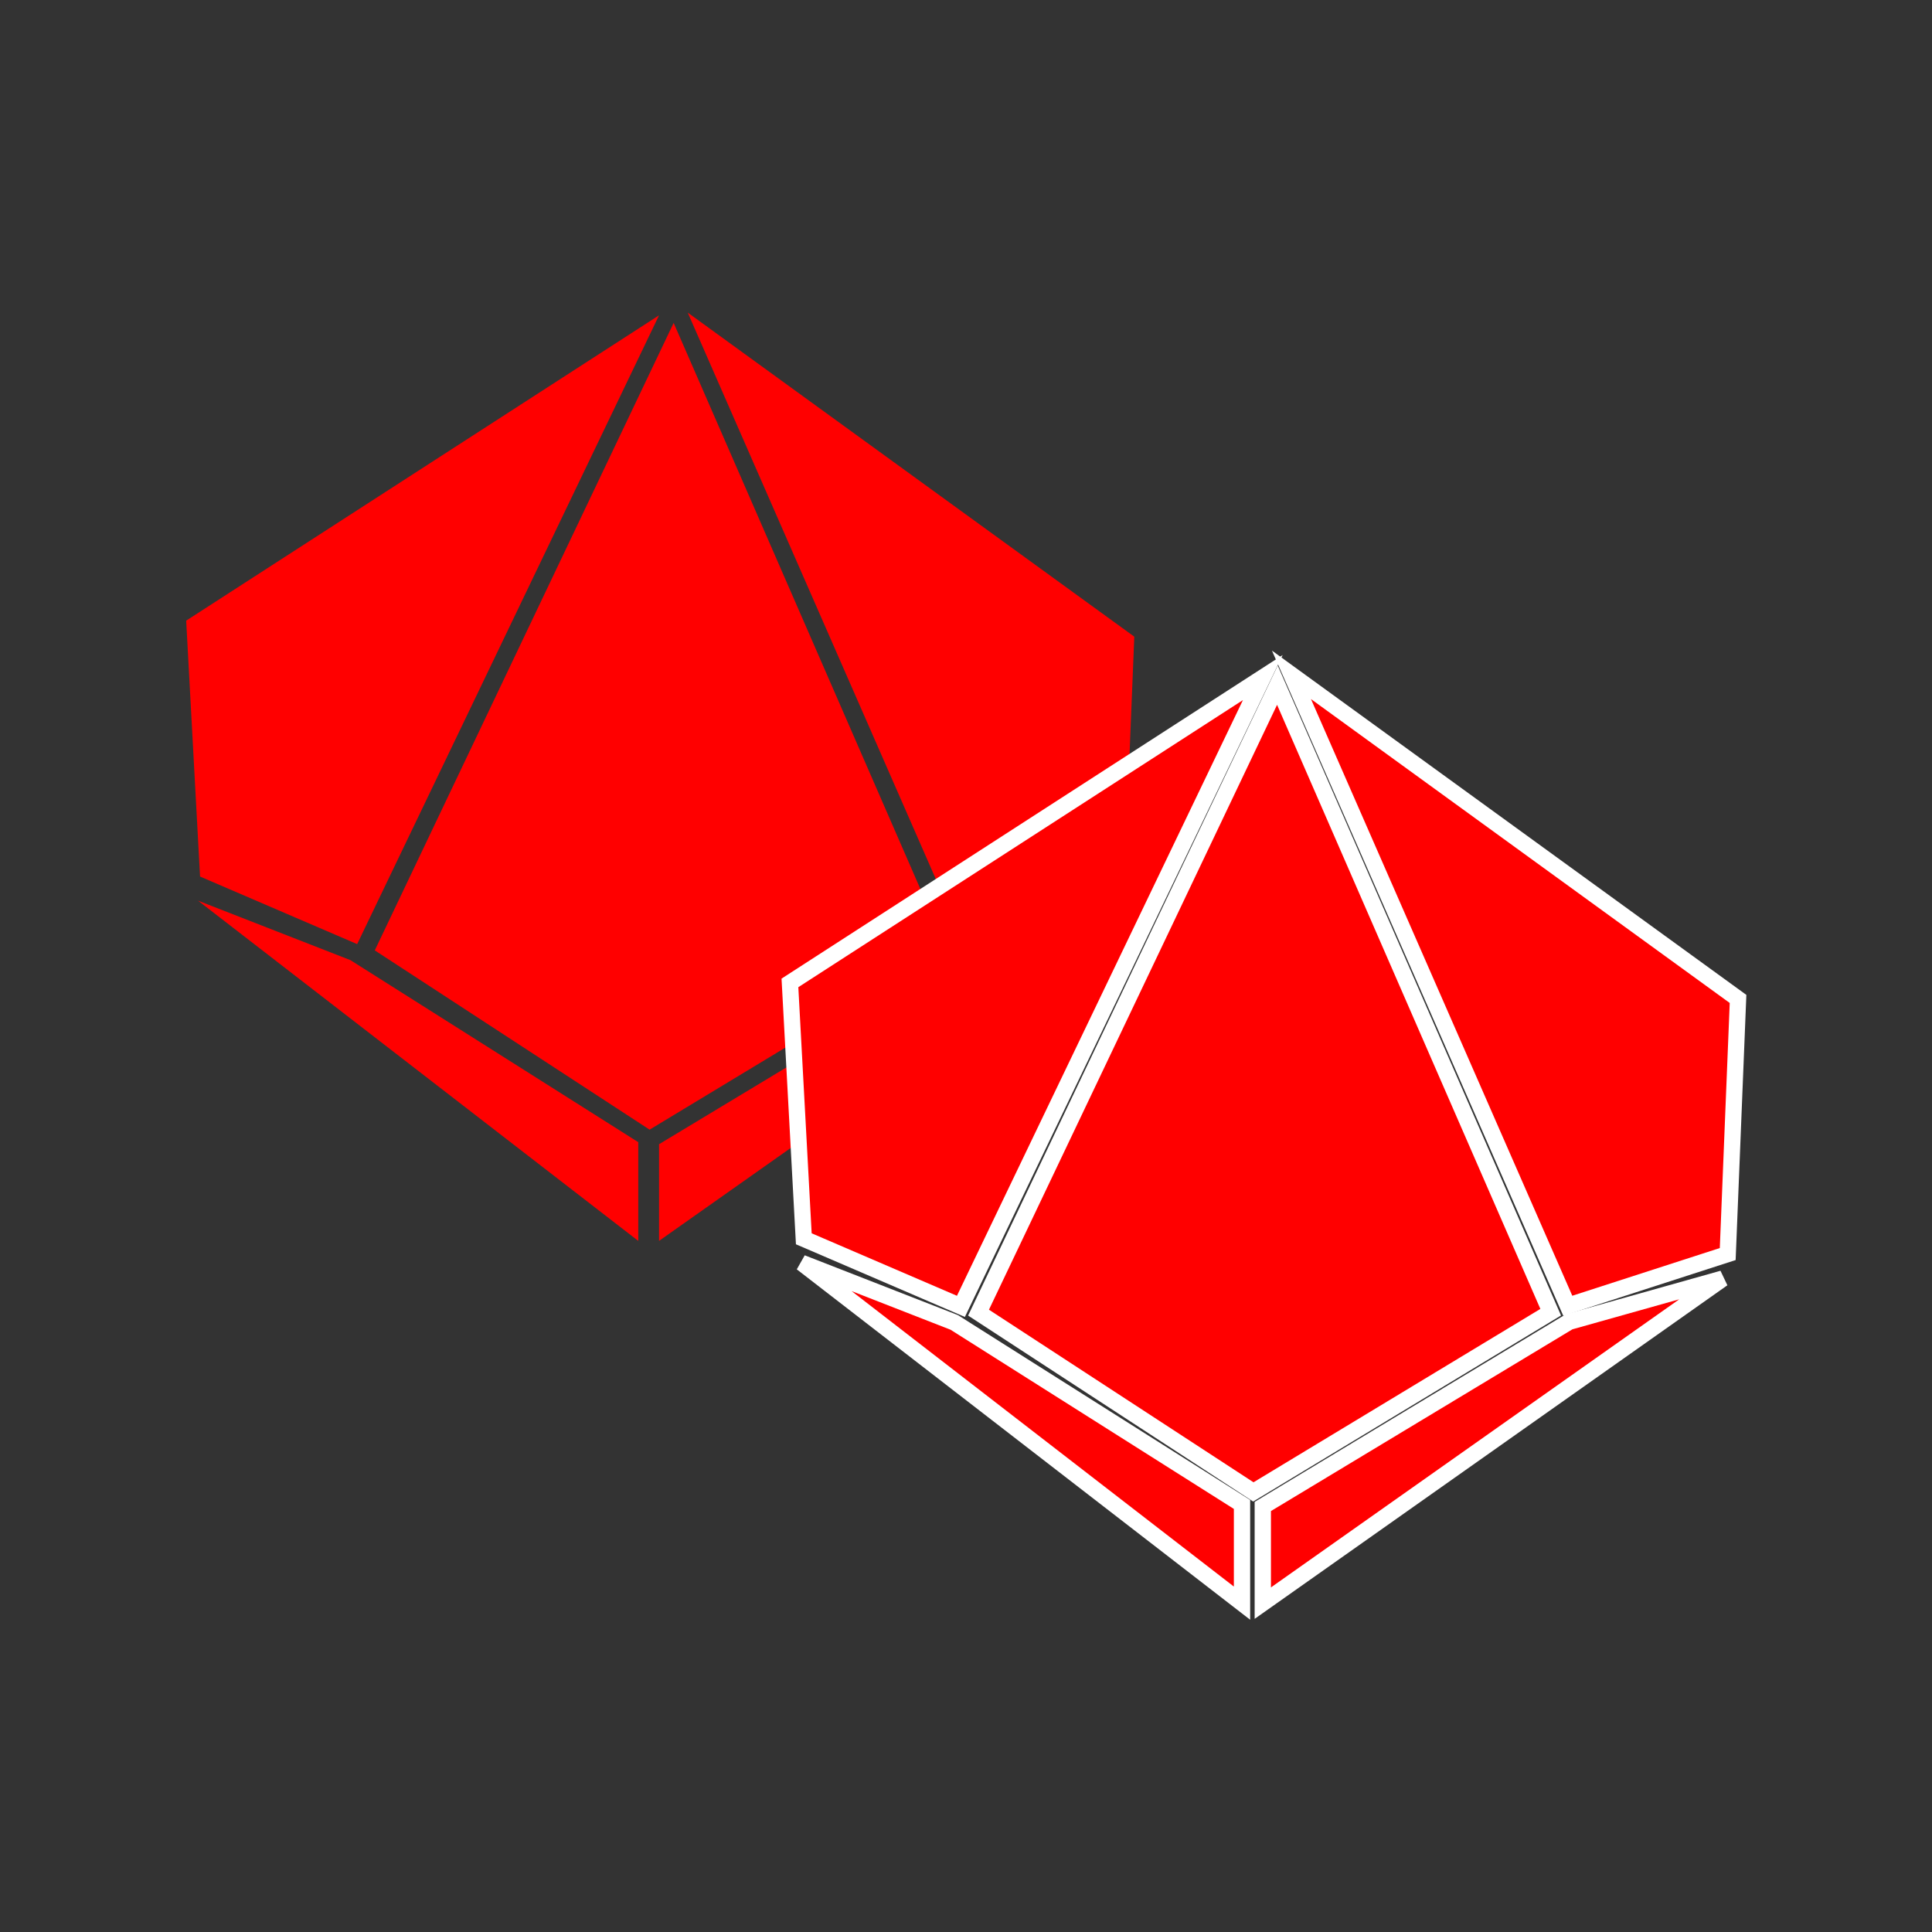 <?xml version="1.0" encoding="UTF-8" standalone="no"?>
<svg
   viewBox="40 40 100 100"
   width="64"
   height="64"
   version="1.1"
   id="svg16"
   sodipodi:docname="d100-grey.svg"
   inkscape:version="1.2.1 (9c6d41e410, 2022-07-14)"
   xmlns:inkscape="http://www.inkscape.org/namespaces/inkscape"
   xmlns:sodipodi="http://sodipodi.sourceforge.net/DTD/sodipodi-0.dtd"
   xmlns="http://www.w3.org/2000/svg"
   xmlns:svg="http://www.w3.org/2000/svg">
  <rect x="40" y="40" width="100" height="100" fill="#333333" stroke="none"/>
  <defs
     id="defs20" />
  <sodipodi:namedview
     id="namedview18"
     pagecolor="#ffffff"
     bordercolor="#666666"
     borderopacity="1.0"
     inkscape:showpageshadow="2"
     inkscape:pageopacity="0.0"
     inkscape:pagecheckerboard="0"
     inkscape:deskcolor="#d1d1d1"
     showgrid="false"
     inkscape:zoom="3.6875"
     inkscape:cx="-11.118644"
     inkscape:cy="32"
     inkscape:window-width="1920"
     inkscape:window-height="1027"
     inkscape:window-x="1912"
     inkscape:window-y="-8"
     inkscape:window-maximized="1"
     inkscape:current-layer="svg16" />
  <g
     id="g14"
     transform="matrix(0.5,0,0,0.5,29.16,35.195)"
     style="stroke-width:2">
    <g
       transform="matrix(1.168,0,0,1.168,-274.931,-137.537)"
       id="g12"
       style="stroke-width:2">
      <path
        fill="#ff0000"
         d="m 313.653,154.602 -26.488,55.612 24.356,15.89 26.354,-15.928 z"
         id="path2"
         style="stroke-width:4" />
      <path
        fill="#ff0000"
         d="m 314.9,153.687 24.49,55.919 14.175,-4.584 0.915,-22.612 z"
         id="path4"
         style="stroke-width:4" />
      <path
        fill="#ff0000"
         d="m 312.359,227.393 v 8.568 l 40.76,-28.762 -13.608,3.825 z"
         id="path6"
         style="stroke-width:4" />
      <path
        fill="#ff0000"
         d="m 312.359,153.927 -26.756,55.732 -13.925,-5.99 -1.229,-22.679 z"
         id="path8"
         style="stroke-width:4" />
      <path
        fill="#ff0000"
         d="m 310.517,227.213 v 8.75 l -39.019,-30.157 13.513,5.275 z"
         id="path10"
         style="stroke-width:4" />
    </g>
  </g>
  <g
     id="g315"
     transform="matrix(0.5,0,0,0.5,60.41,53.945)"
     style="stroke:#ffffff;stroke-width:1.688;stroke-dasharray:none">
    <g
       transform="matrix(1.168,0,0,1.168,-274.931,-137.537)"
       id="g313"
       style="stroke:#ffffff;stroke-width:1.445;stroke-dasharray:none">
      <path
        fill="#ff0000"
         d="m 313.653,154.602 -26.488,55.612 24.356,15.89 26.354,-15.928 z"
         id="path303"
         style="stroke:#ffffff;stroke-width:1.445;stroke-dasharray:none" />
      <path
        fill="#ff0000"
         d="m 314.9,153.687 24.49,55.919 14.175,-4.584 0.915,-22.612 z"
         id="path305"
         style="stroke:#ffffff;stroke-width:1.445;stroke-dasharray:none" />
      <path
        fill="#ff0000"
         d="m 312.359,227.393 v 8.568 l 40.76,-28.762 -13.608,3.825 z"
         id="path307"
         style="stroke:#ffffff;stroke-width:1.445;stroke-dasharray:none" />
      <path
        fill="#ff0000"
         d="m 312.359,153.927 -26.756,55.732 -13.925,-5.99 -1.229,-22.679 z"
         id="path309"
         style="stroke:#ffffff;stroke-width:1.445;stroke-dasharray:none" />
      <path
        fill="#ff0000"
         d="m 310.517,227.213 v 8.75 l -39.019,-30.157 13.513,5.275 z"
         id="path311"
         style="stroke:#ffffff;stroke-width:1.445;stroke-dasharray:none" />
    </g>
  </g>
</svg>
